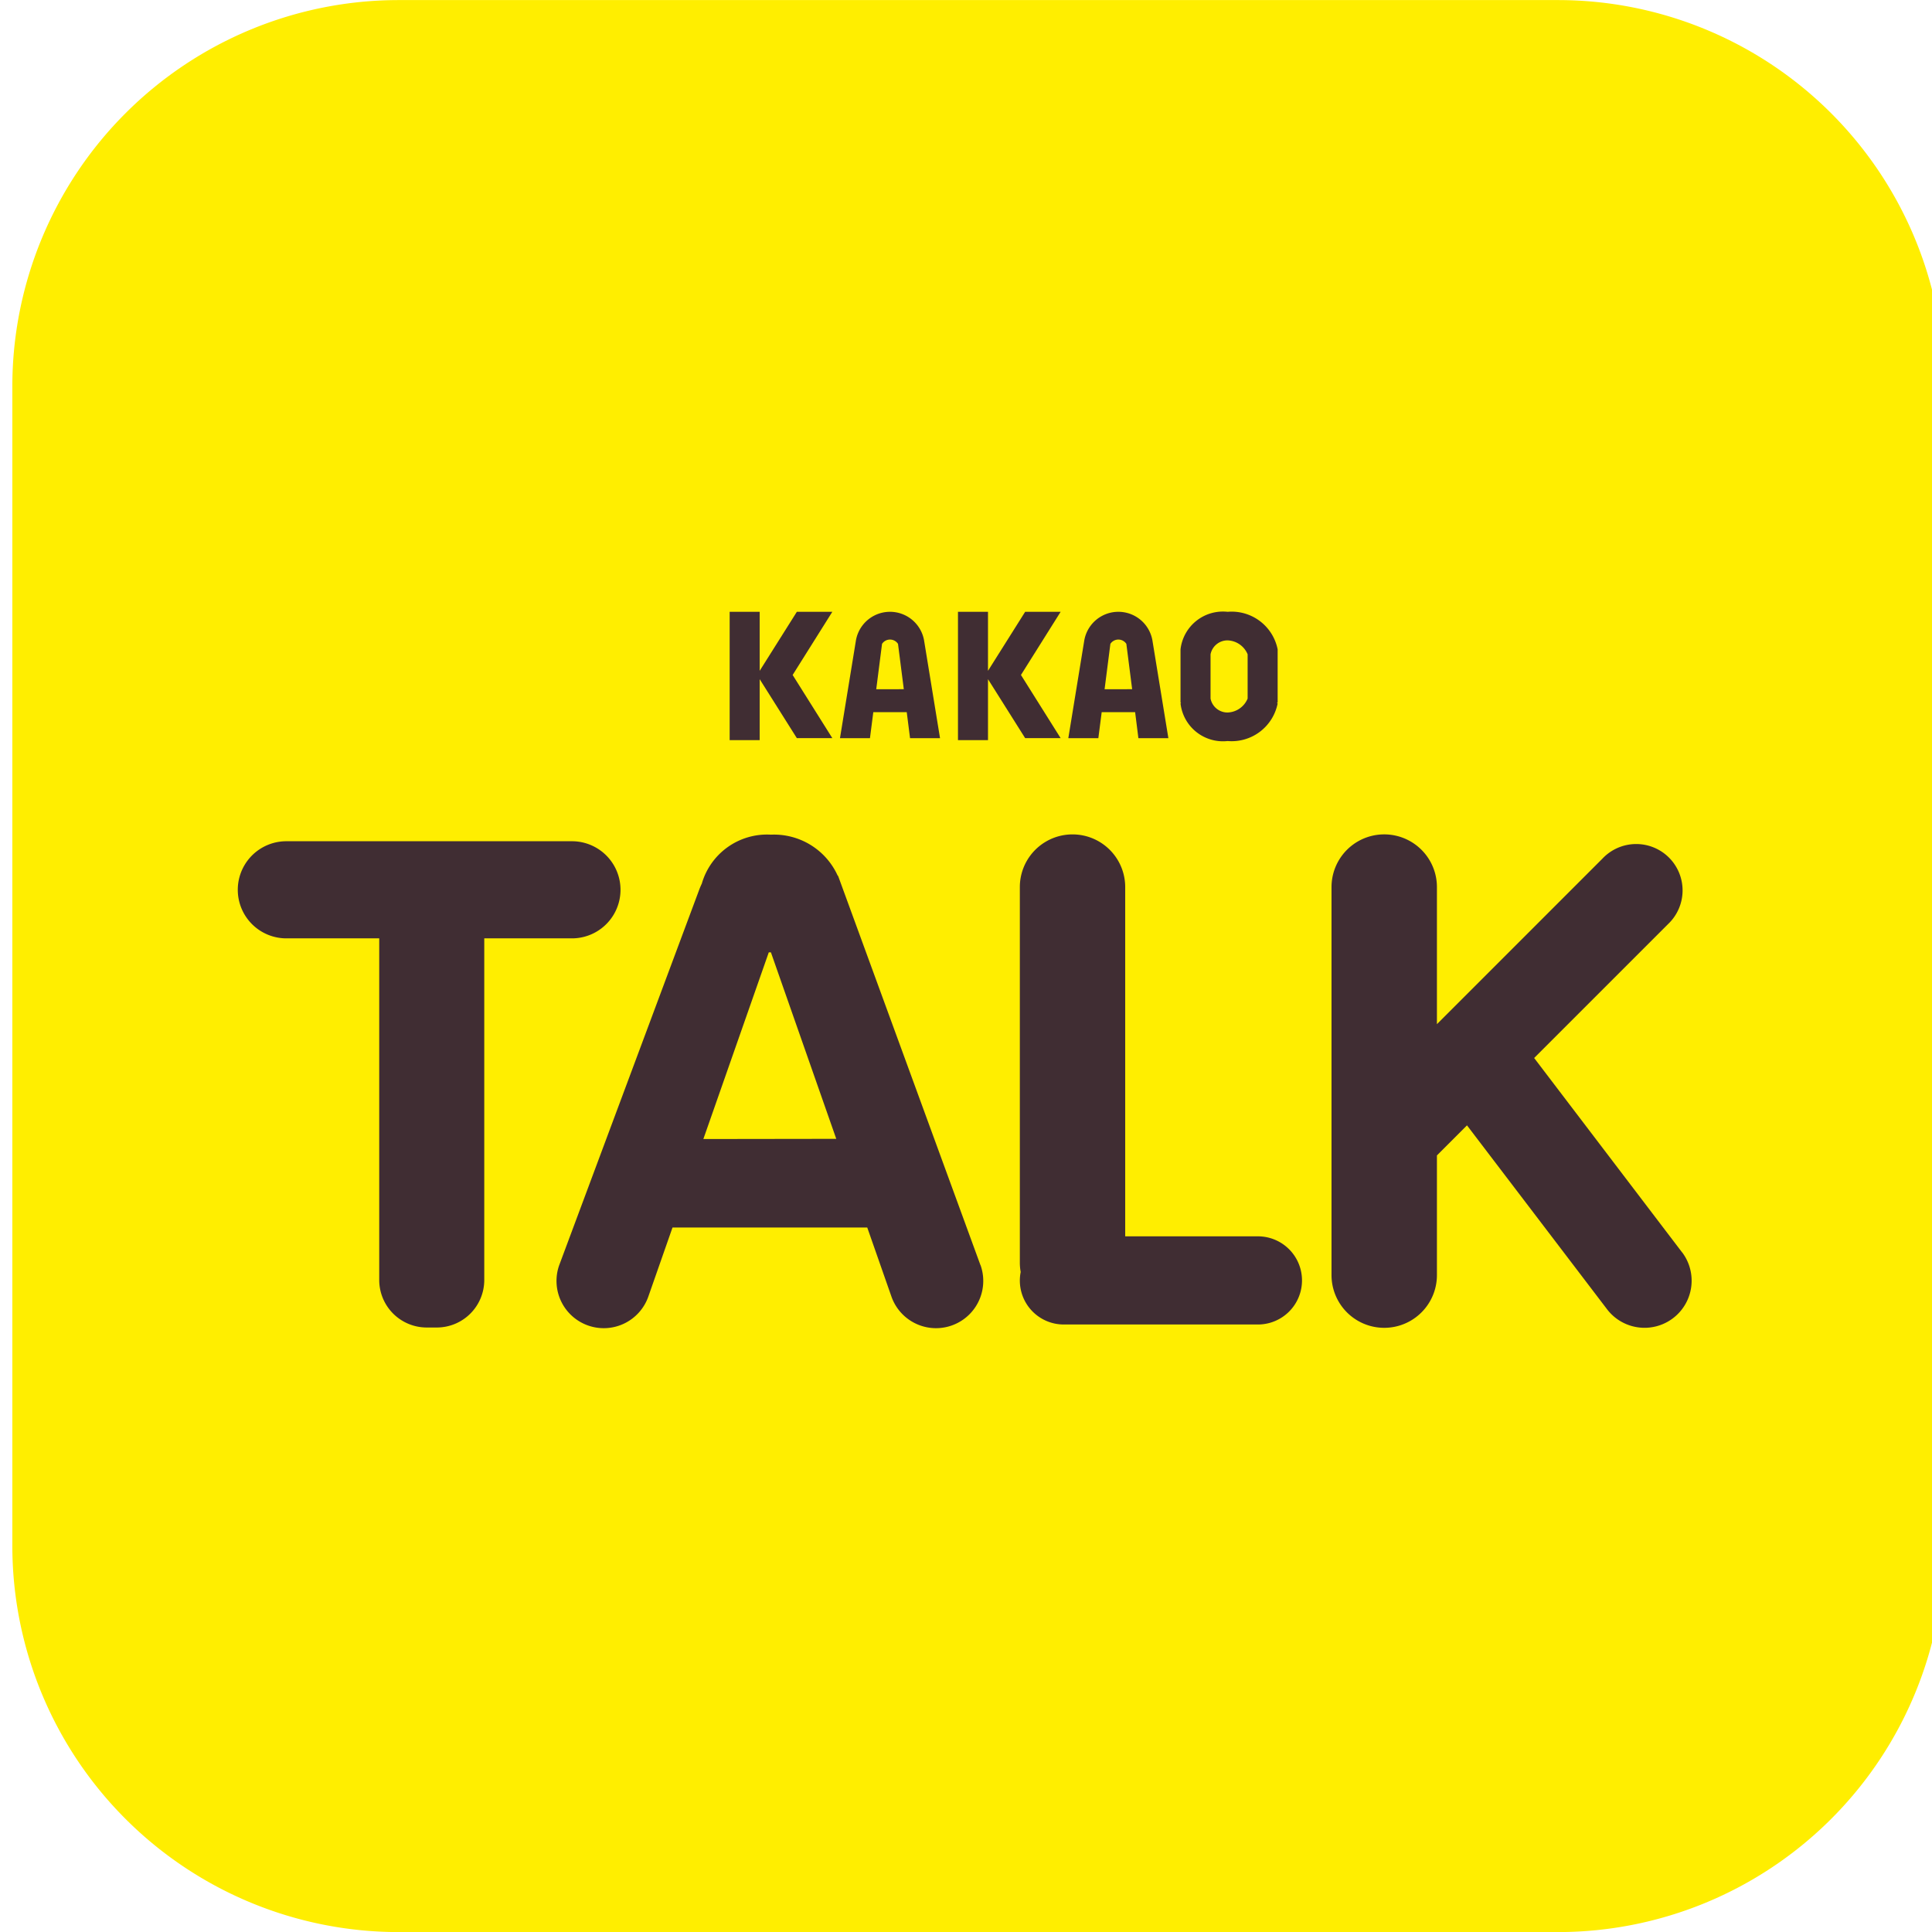 <svg xmlns="http://www.w3.org/2000/svg" xmlns:xlink="http://www.w3.org/1999/xlink" width="52" height="52" viewBox="0 0 52 52">
  <defs>
    <clipPath id="clip-path">
      <rect id="사각형_198" data-name="사각형 198" width="52" height="52" transform="translate(-0.333 0)" fill="#fff" stroke="#707070" stroke-width="1"/>
    </clipPath>
  </defs>
  <g id="asset" transform="translate(0.333)" clip-path="url(#clip-path)">
    <path id="패스_155" data-name="패스 155" d="M48.847-839.583a10.4,10.4,0,0,1-10.4,10.4H7.246a10.4,10.4,0,0,1-10.4-10.4v-31.2a10.4,10.4,0,0,1,10.4-10.4h31.2a10.4,10.4,0,0,1,10.4,10.4Z" transform="translate(3.153 881.185)" fill="#fe0"/>
    <g id="그룹_40" data-name="그룹 40" transform="translate(6.067 16.467)">
      <path id="패스_146" data-name="패스 146" d="M217.241,137.829h-7.684a1.307,1.307,0,1,0,0,2.614h2.5v9.2a1.279,1.279,0,0,0,1.275,1.274h.279a1.278,1.278,0,0,0,1.273-1.274v-9.2h2.36a1.307,1.307,0,1,0,0-2.614Z" transform="translate(-208.25 -131.654)" fill="#402d33"/>
      <path id="패스_147" data-name="패스 147" d="M311.748,147.8h-3.571v-9.4a1.418,1.418,0,1,0-2.836,0v10.133a1.458,1.458,0,0,0,.023.227,1.182,1.182,0,0,0,1.164,1.413h5.221a1.186,1.186,0,1,0,0-2.373Z" transform="translate(-284.292 -130.991)" fill="#402d33"/>
      <path id="패스_148" data-name="패스 148" d="M353.466,148.232,349.484,143l3.6-3.6a1.248,1.248,0,1,0-1.764-1.764l-4.453,4.454V138.4a1.418,1.418,0,0,0-2.837,0v10.444a1.418,1.418,0,1,0,2.837,0v-3.222l.809-.809,3.765,4.943a1.268,1.268,0,1,0,2.027-1.524Z" transform="translate(-314.592 -130.991)" fill="#402d33"/>
      <path id="패스_149" data-name="패스 149" d="M259.23,148.572,255.4,138.1l-.013-.011a1.882,1.882,0,0,0-1.794-1.1,1.827,1.827,0,0,0-1.862,1.319,1.852,1.852,0,0,0-.073.172l-3.766,10.1a1.27,1.27,0,1,0,2.4.841l.651-1.859h5.241l.651,1.859a1.27,1.27,0,0,0,2.4-.841Zm-7.457-3.391,1.761-5.025c.02,0,.037,0,.057,0l1.759,5.02Z" transform="translate(-239.242 -130.991)" fill="#402d33"/>
      <path id="패스_150" data-name="패스 150" d="M272.087,109.346h-.955l-1,1.588v-1.588h-.808V112.8h.808v-1.641l1,1.587h.955l-1.068-1.7Z" transform="translate(-256.085 -109.346)" fill="#402d33"/>
      <path id="패스_151" data-name="패스 151" d="M300.431,109.346h-.955l-1,1.588v-1.588h-.808V112.8h.808v-1.641l1,1.587h.955l-1.068-1.7Z" transform="translate(-278.284 -109.346)" fill="#402d33"/>
      <path id="패스_152" data-name="패스 152" d="M284.9,112.747h.807l-.43-2.634a.931.931,0,0,0-1.833,0l-.43,2.634h.807l.09-.7h.9Zm-.91-1.317.156-1.221a.257.257,0,0,1,.43,0l.156,1.22Z" transform="translate(-266.806 -109.346)" fill="#402d33"/>
      <path id="패스_153" data-name="패스 153" d="M313.25,112.747h.807l-.43-2.634a.931.931,0,0,0-1.833,0l-.43,2.634h.808l.09-.7h.9Zm-.91-1.317.156-1.221a.257.257,0,0,1,.43,0l.156,1.22Z" transform="translate(-289.01 -109.346)" fill="#402d33"/>
      <path id="패스_154" data-name="패스 154" d="M327.907,110.356a1.262,1.262,0,0,0-1.346-1.01,1.149,1.149,0,0,0-1.268,1.01v1.433h.013l-.013.024a1.149,1.149,0,0,0,1.268,1.011,1.262,1.262,0,0,0,1.346-1.011l-.02-.025.02,0Zm-1.346,1.7a.464.464,0,0,1-.46-.375v-1.191a.464.464,0,0,1,.46-.375.606.606,0,0,1,.538.375v1.191A.606.606,0,0,1,326.561,112.056Z" transform="translate(-299.919 -109.346)" fill="#402d33"/>
    </g>
  </g>
</svg>
